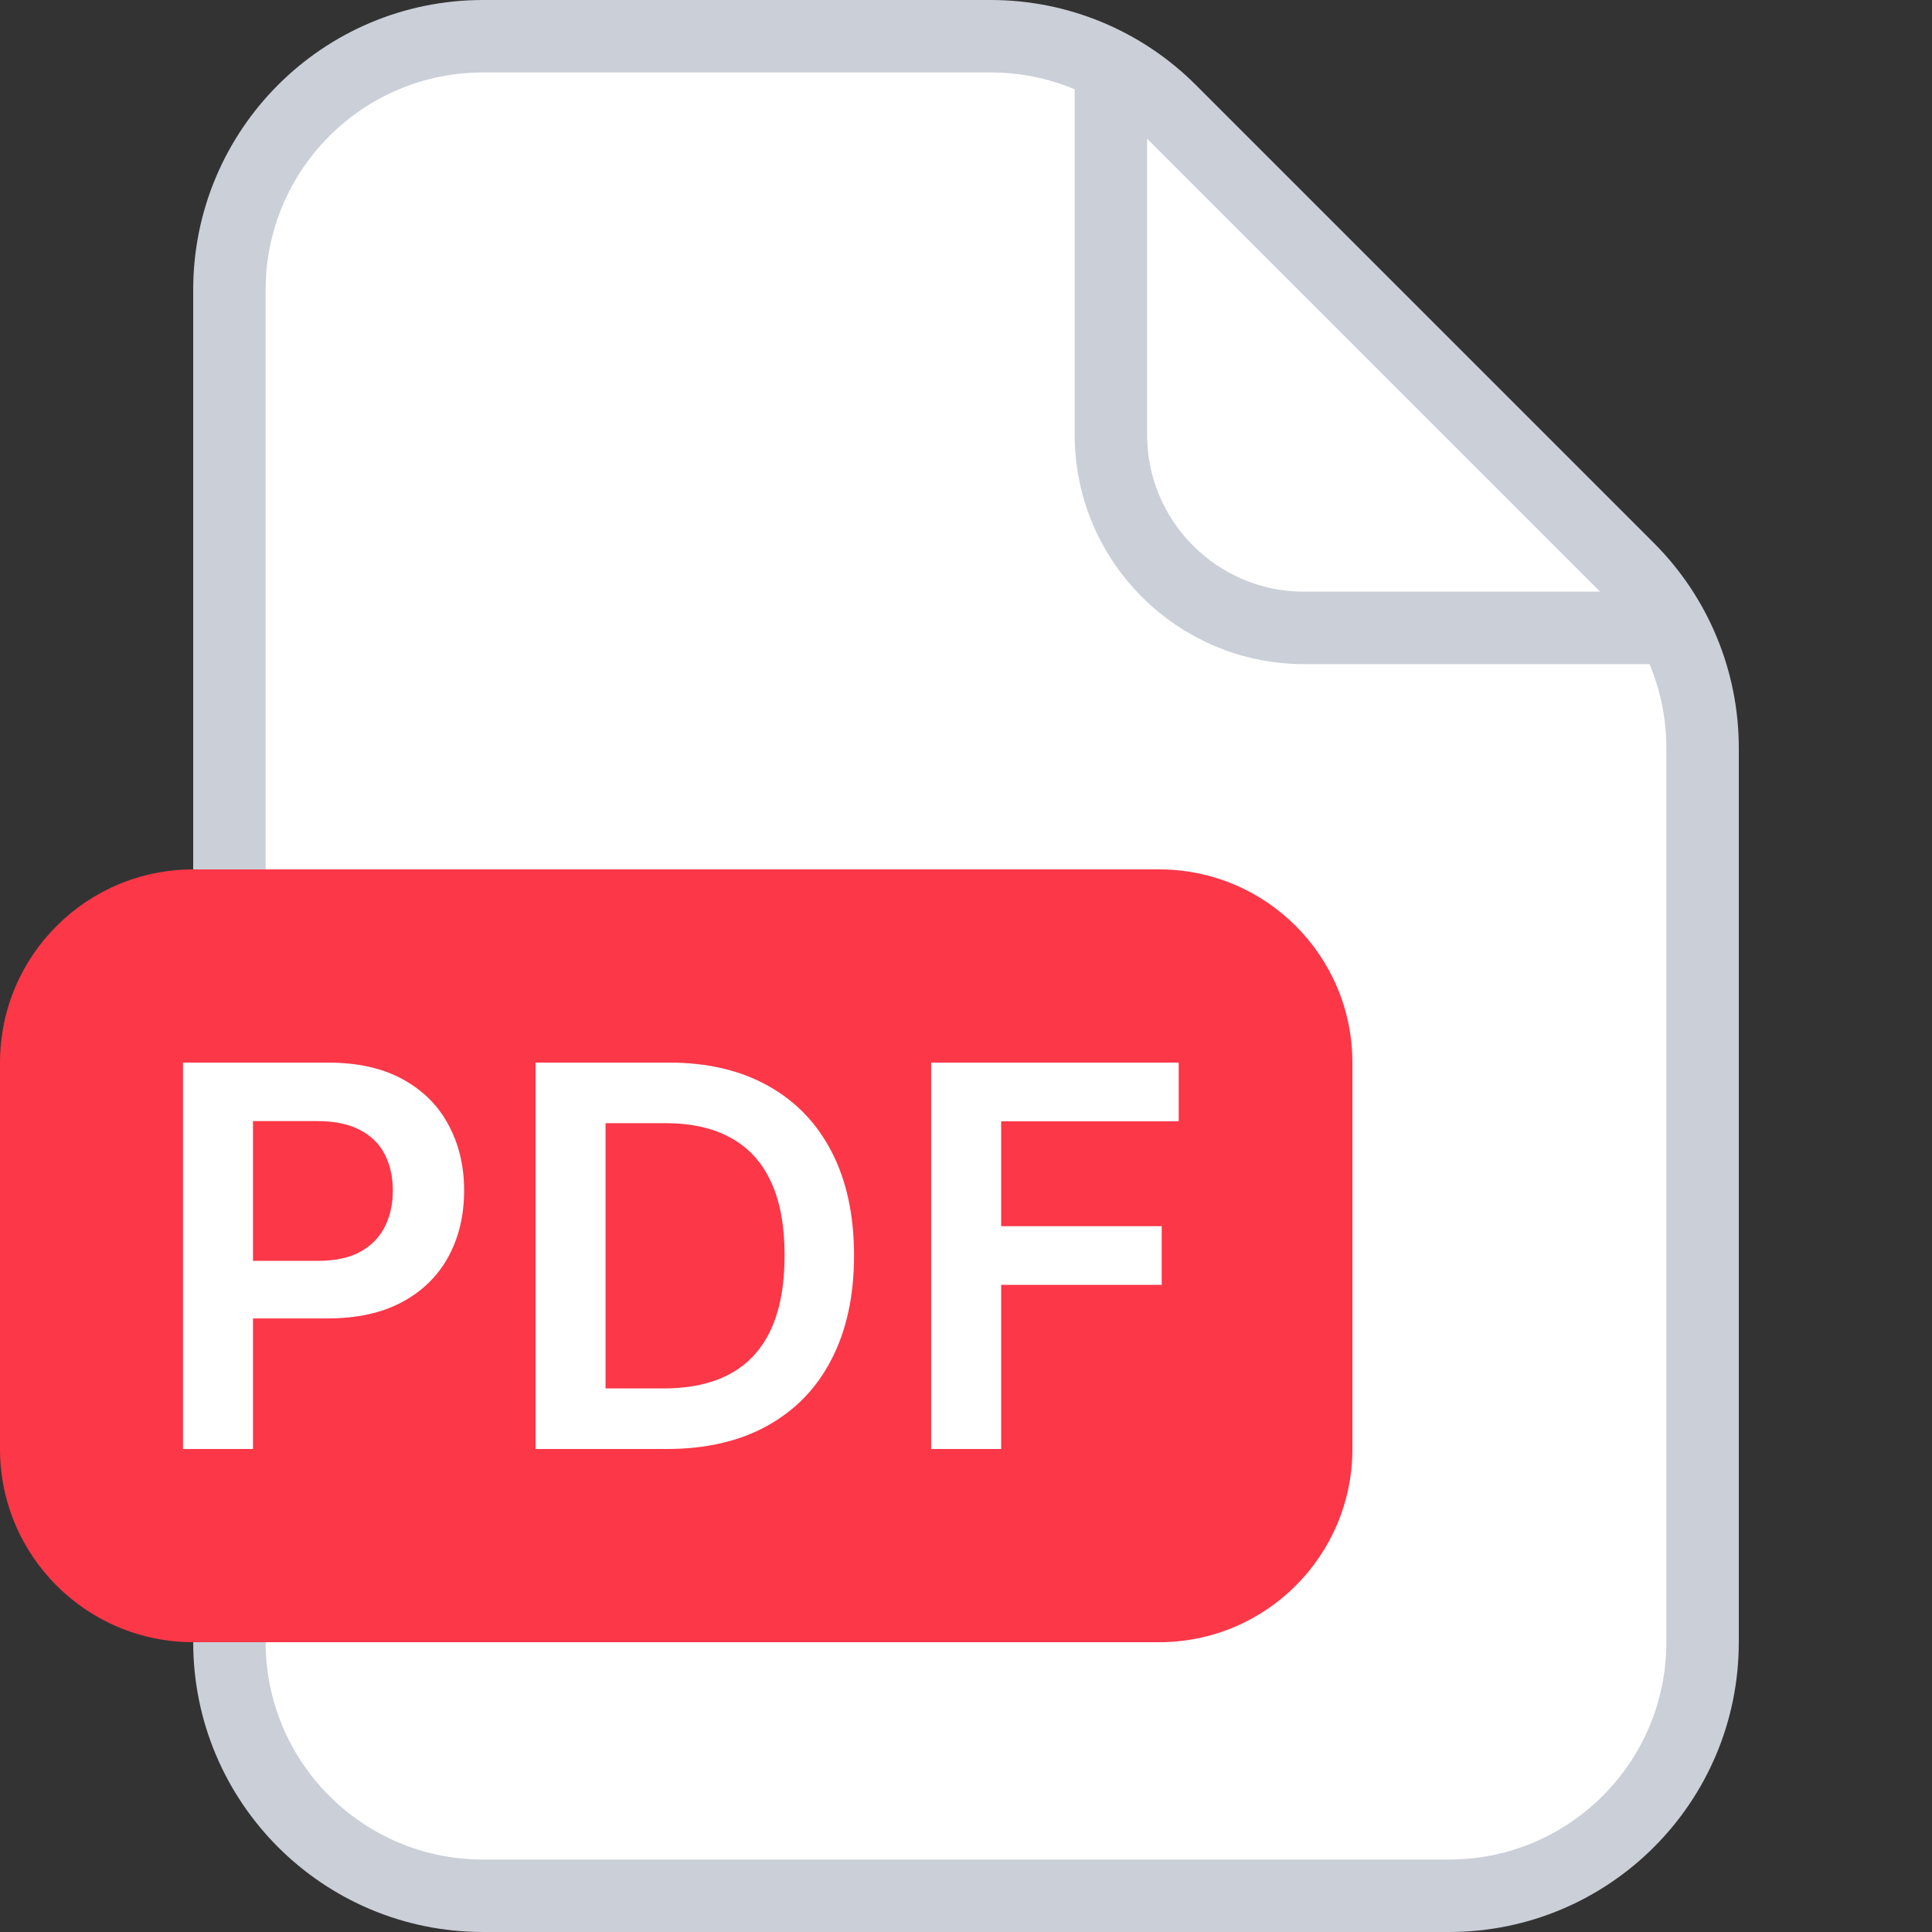 <svg width="40" height="40" viewBox="0 0 40 40" fill="none" xmlns="http://www.w3.org/2000/svg">
<rect x="0" y="0" width="40" height="40" fill="#333333" stroke="none"/>
<path d="M30 39.25H10C7.101 39.25 4.75 36.9 4.75 34V6C4.75 3.101 7.101 0.75 10 0.75H20.515C21.907 0.75 23.242 1.303 24.227 2.288L33.712 11.773C34.697 12.758 35.25 14.093 35.25 15.485V34C35.25 36.9 32.9 39.25 30 39.25Z" fill="white" stroke="#CACFD8" stroke-width="1.5"/>
<path d="M23 1V9C23 11.209 24.791 13 27 13H35" stroke="#CACFD8" stroke-width="1.5"/>
<path d="M0 22C0 19.791 1.791 18 4 18H24C26.209 18 28 19.791 28 22V30C28 32.209 26.209 34 24 34H4C1.791 34 0 32.209 0 30V22Z" fill="#FB3748"/>
<path d="M3.789 30V22H6.789C7.404 22 7.919 22.115 8.336 22.344C8.755 22.573 9.072 22.888 9.285 23.289C9.501 23.688 9.609 24.141 9.609 24.648C9.609 25.162 9.501 25.617 9.285 26.016C9.069 26.414 8.75 26.728 8.328 26.957C7.906 27.184 7.387 27.297 6.77 27.297H4.781V26.105H6.574C6.934 26.105 7.228 26.043 7.457 25.918C7.686 25.793 7.855 25.621 7.965 25.402C8.077 25.184 8.133 24.932 8.133 24.648C8.133 24.365 8.077 24.115 7.965 23.898C7.855 23.682 7.685 23.514 7.453 23.395C7.224 23.272 6.928 23.211 6.566 23.211H5.238V30H3.789ZM13.799 30H11.088V22H13.854C14.648 22 15.33 22.16 15.901 22.48C16.474 22.798 16.914 23.255 17.221 23.852C17.528 24.448 17.682 25.162 17.682 25.992C17.682 26.826 17.527 27.542 17.217 28.141C16.91 28.74 16.466 29.199 15.885 29.52C15.307 29.84 14.612 30 13.799 30ZM12.537 28.746H13.729C14.286 28.746 14.751 28.645 15.123 28.441C15.496 28.236 15.776 27.93 15.963 27.523C16.151 27.115 16.244 26.604 16.244 25.992C16.244 25.38 16.151 24.872 15.963 24.469C15.776 24.062 15.498 23.759 15.131 23.559C14.767 23.355 14.313 23.254 13.772 23.254H12.537V28.746ZM19.279 30V22H24.404V23.215H20.728V25.387H24.052V26.602H20.728V30H19.279Z" fill="white"/>
</svg>
